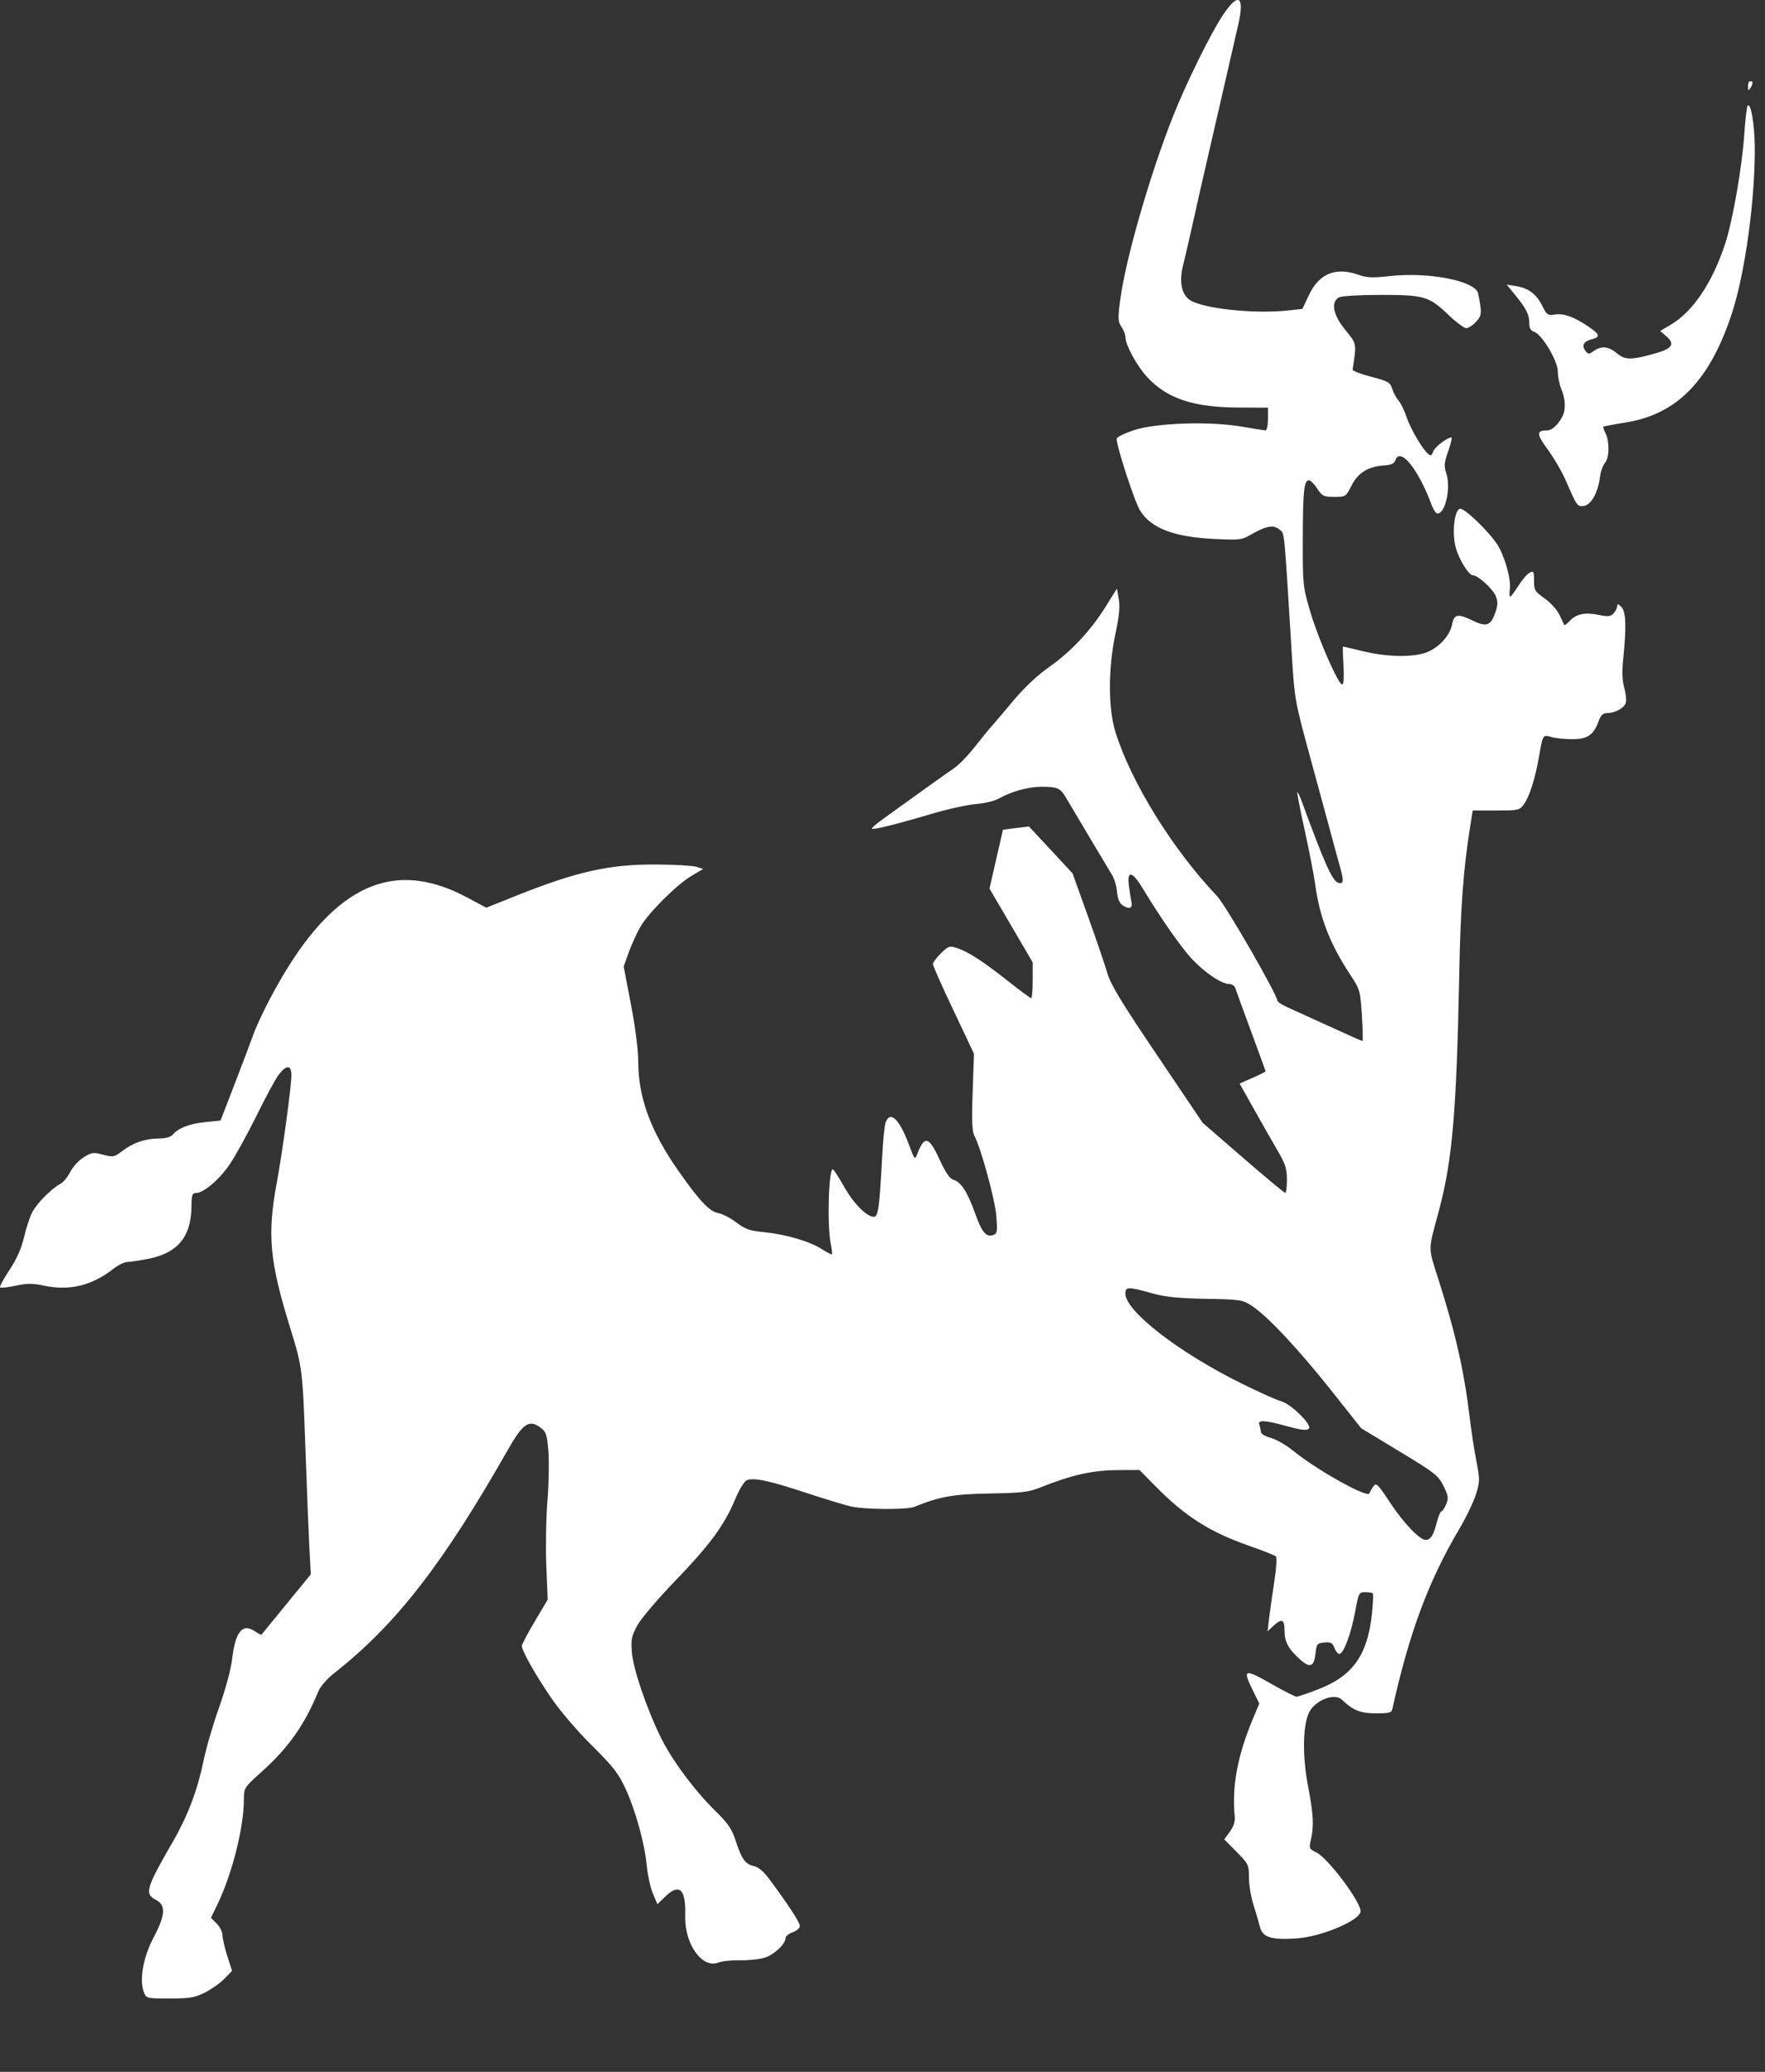 <svg width="23" height="27" viewBox="0 0 23 27" fill="none" xmlns="http://www.w3.org/2000/svg">
<rect x="0" y="0" width="23" height="27" fill="#333333" stroke="none"/>
<path fill-rule="evenodd" clip-rule="evenodd" d="M15.935 0.198C15.775 0.438 15.454 1.091 15.285 1.518C14.985 2.275 14.669 3.373 14.599 3.9C14.566 4.148 14.567 4.188 14.613 4.258C14.642 4.301 14.665 4.362 14.665 4.392C14.666 4.494 14.814 4.768 14.948 4.913C15.205 5.192 15.549 5.308 16.128 5.311L16.523 5.313V5.461C16.523 5.542 16.509 5.608 16.492 5.608C16.475 5.608 16.332 5.586 16.174 5.559C15.765 5.488 15.069 5.511 14.779 5.605C14.664 5.643 14.562 5.692 14.553 5.714C14.534 5.765 14.777 6.519 14.854 6.649C14.994 6.881 15.289 6.996 15.813 7.023C16.157 7.04 16.177 7.038 16.308 6.963C16.503 6.852 16.596 6.836 16.673 6.901C16.742 6.959 16.73 6.841 16.836 8.565C16.869 9.104 16.876 9.146 17.068 9.85C17.177 10.25 17.302 10.71 17.346 10.872C17.389 11.034 17.444 11.235 17.468 11.319C17.514 11.486 17.506 11.529 17.434 11.502C17.359 11.473 17.254 11.237 16.97 10.461C16.941 10.38 16.911 10.318 16.905 10.324C16.9 10.33 16.942 10.55 17 10.812C17.058 11.075 17.12 11.395 17.138 11.522C17.198 11.959 17.328 12.295 17.591 12.696C17.723 12.896 17.726 12.907 17.747 13.233C17.759 13.416 17.762 13.566 17.754 13.566C17.742 13.566 17.519 13.466 16.778 13.127C16.706 13.095 16.646 13.056 16.646 13.043C16.646 12.965 15.973 11.797 15.859 11.677C15.281 11.069 14.739 10.194 14.536 9.541C14.439 9.23 14.44 8.706 14.536 8.256C14.584 8.032 14.596 7.908 14.579 7.808L14.555 7.67L14.411 7.901C14.214 8.218 13.956 8.493 13.671 8.693C13.52 8.799 13.349 8.959 13.205 9.131C13.081 9.28 12.954 9.428 12.924 9.462C12.893 9.495 12.796 9.615 12.706 9.729C12.617 9.843 12.495 9.969 12.435 10.009C12.335 10.077 11.847 10.426 11.498 10.679C11.416 10.738 11.355 10.792 11.361 10.799C11.379 10.817 11.677 10.743 12.126 10.61C12.339 10.546 12.604 10.488 12.714 10.479C12.825 10.47 12.957 10.439 13.009 10.41C13.171 10.317 13.401 10.253 13.569 10.253C13.777 10.253 13.815 10.269 13.886 10.387C14.272 11.037 14.442 11.322 14.489 11.398C14.521 11.449 14.55 11.549 14.556 11.62C14.562 11.701 14.586 11.766 14.621 11.791C14.708 11.854 14.761 11.842 14.745 11.762C14.737 11.724 14.722 11.626 14.711 11.545C14.684 11.334 14.756 11.351 14.9 11.592C15.12 11.957 15.389 12.343 15.53 12.495C15.694 12.671 15.917 12.823 16.014 12.823C16.052 12.823 16.089 12.847 16.098 12.877C16.107 12.907 16.199 13.161 16.303 13.441C16.407 13.722 16.492 13.956 16.492 13.962C16.492 13.967 16.416 14.005 16.323 14.046L16.154 14.121L16.332 14.439C16.43 14.614 16.569 14.858 16.64 14.98C16.751 15.169 16.77 15.228 16.77 15.375C16.77 15.47 16.76 15.546 16.747 15.545C16.734 15.544 16.487 15.338 16.198 15.088L15.672 14.632L15.079 13.752C14.619 13.071 14.473 12.831 14.431 12.685C14.401 12.582 14.287 12.246 14.177 11.94L13.977 11.382L13.693 11.076L13.408 10.77L13.239 10.791L13.07 10.813L12.982 11.196L12.894 11.58L13.176 12.061L13.457 12.542V12.775C13.457 12.903 13.448 13.008 13.438 13.008C13.427 13.008 13.292 12.909 13.139 12.788C12.807 12.526 12.618 12.403 12.474 12.356C12.374 12.323 12.361 12.327 12.262 12.423C12.204 12.479 12.157 12.543 12.157 12.564C12.157 12.585 12.277 12.857 12.425 13.167L12.692 13.732L12.675 14.228C12.661 14.615 12.667 14.743 12.7 14.807C12.787 14.975 12.964 15.626 12.983 15.845C12.999 16.045 12.995 16.075 12.947 16.093C12.853 16.129 12.795 16.062 12.707 15.813C12.609 15.536 12.521 15.4 12.426 15.376C12.378 15.363 12.325 15.286 12.243 15.11C12.102 14.804 12.046 14.792 11.949 15.049C11.923 15.118 11.914 15.107 11.848 14.926C11.723 14.587 11.601 14.467 11.541 14.626C11.527 14.665 11.506 14.87 11.495 15.083C11.46 15.746 11.444 15.857 11.386 15.857C11.293 15.857 11.121 15.682 10.996 15.459C10.928 15.338 10.863 15.239 10.853 15.238C10.798 15.236 10.777 15.952 10.824 16.198C10.839 16.274 10.847 16.341 10.841 16.347C10.836 16.352 10.778 16.322 10.712 16.28C10.555 16.178 10.245 16.087 9.962 16.058C9.769 16.039 9.711 16.019 9.597 15.932C9.523 15.875 9.416 15.82 9.36 15.809C9.244 15.788 9.112 15.647 8.836 15.252C8.478 14.74 8.317 14.3 8.317 13.834C8.317 13.685 8.279 13.387 8.222 13.09L8.127 12.595L8.195 12.407C8.233 12.303 8.3 12.156 8.344 12.079C8.45 11.896 8.823 11.524 9.013 11.413L9.164 11.324L9.074 11.296C9.024 11.281 8.788 11.267 8.55 11.266C7.944 11.262 7.514 11.358 6.727 11.673L6.337 11.829L6.08 11.692C5.078 11.159 4.278 11.572 3.518 13.016C3.432 13.178 3.336 13.385 3.303 13.477C3.271 13.568 3.161 13.859 3.059 14.123L2.874 14.603L2.674 14.623C2.469 14.644 2.322 14.701 2.251 14.787C2.225 14.818 2.158 14.836 2.067 14.837C1.89 14.838 1.735 14.892 1.592 15.001C1.488 15.08 1.474 15.083 1.343 15.048C1.217 15.014 1.195 15.017 1.091 15.081C1.029 15.12 0.95 15.205 0.916 15.271C0.883 15.337 0.826 15.406 0.791 15.425C0.67 15.489 0.48 15.682 0.419 15.8C0.386 15.865 0.338 16.012 0.312 16.127C0.279 16.269 0.219 16.405 0.124 16.549C0.047 16.665 -0.008 16.768 0.001 16.778C0.01 16.787 0.102 16.777 0.204 16.755C0.356 16.723 0.426 16.723 0.577 16.755C0.907 16.825 1.2 16.753 1.479 16.534C1.541 16.485 1.625 16.445 1.665 16.445C1.705 16.445 1.834 16.425 1.951 16.401C2.321 16.323 2.491 16.112 2.495 15.725C2.496 15.573 2.505 15.547 2.554 15.547C2.653 15.547 2.859 15.372 2.995 15.171C3.067 15.065 3.223 14.782 3.341 14.543C3.459 14.303 3.589 14.062 3.631 14.007C3.732 13.874 3.797 13.875 3.797 14.011C3.797 14.162 3.682 15.006 3.605 15.424C3.481 16.09 3.513 16.436 3.779 17.297C3.941 17.82 3.943 17.842 3.98 18.876C3.998 19.387 4.021 19.965 4.031 20.161L4.05 20.517L3.733 20.904C3.559 21.117 3.413 21.296 3.408 21.302C3.403 21.308 3.367 21.29 3.328 21.263C3.161 21.146 3.067 21.258 3.024 21.626C3.01 21.752 2.937 22.021 2.855 22.251C2.776 22.472 2.684 22.788 2.651 22.953C2.574 23.325 2.446 23.665 2.261 23.986C1.9 24.611 1.88 24.68 2.032 24.759C2.164 24.827 2.156 24.957 2.002 25.248C1.867 25.503 1.813 25.802 1.874 25.959C1.907 26.043 1.908 26.044 2.211 26.044C2.473 26.044 2.537 26.033 2.67 25.967C2.755 25.924 2.869 25.843 2.924 25.787L3.024 25.684L2.961 25.488C2.927 25.381 2.899 25.259 2.899 25.218C2.899 25.177 2.865 25.109 2.824 25.068L2.749 24.993L2.835 24.814C3.025 24.421 3.177 23.817 3.178 23.456C3.178 23.299 3.179 23.297 3.409 23.09C3.759 22.776 3.969 22.478 4.147 22.045C4.175 21.978 4.261 21.878 4.359 21.801C5.16 21.17 5.767 20.39 6.619 18.892C6.812 18.552 6.896 18.494 7.04 18.602C7.117 18.659 7.128 18.691 7.146 18.91C7.157 19.044 7.152 19.336 7.134 19.557C7.116 19.778 7.109 20.159 7.119 20.403L7.137 20.846L6.969 21.13C6.876 21.285 6.8 21.429 6.8 21.45C6.8 21.511 6.973 21.819 7.177 22.119C7.289 22.285 7.512 22.547 7.707 22.741C7.995 23.027 8.06 23.111 8.153 23.313C8.285 23.603 8.4 24.022 8.429 24.32C8.441 24.442 8.477 24.604 8.509 24.679L8.567 24.815L8.668 24.717C8.855 24.536 8.94 24.618 8.929 24.97C8.919 25.332 9.15 25.659 9.36 25.576C9.408 25.557 9.535 25.544 9.642 25.546C9.749 25.549 9.892 25.534 9.961 25.513C10.085 25.476 10.237 25.334 10.237 25.255C10.237 25.232 10.279 25.199 10.33 25.181C10.381 25.163 10.423 25.127 10.423 25.099C10.423 25.052 10.275 24.825 10.023 24.486C9.953 24.392 9.881 24.33 9.829 24.32C9.714 24.296 9.668 24.235 9.591 24C9.536 23.832 9.492 23.767 9.323 23.601C9.055 23.339 8.754 22.935 8.611 22.642C8.427 22.268 8.25 21.747 8.234 21.532C8.221 21.364 8.231 21.319 8.306 21.18C8.354 21.093 8.575 20.833 8.796 20.604C9.247 20.137 9.438 19.878 9.579 19.541C9.633 19.41 9.699 19.303 9.731 19.29C9.826 19.254 10.014 19.293 10.485 19.448C10.732 19.529 11 19.611 11.081 19.63C11.259 19.673 11.816 19.677 11.915 19.637C12.244 19.503 12.428 19.47 12.9 19.463C13.31 19.456 13.405 19.445 13.55 19.387C13.975 19.218 14.233 19.16 14.579 19.158L14.849 19.157L15.052 19.363C15.441 19.76 15.765 19.966 16.279 20.145C16.456 20.207 16.612 20.269 16.627 20.283C16.641 20.298 16.632 20.446 16.605 20.615C16.579 20.782 16.549 20.996 16.538 21.089L16.518 21.259L16.592 21.19C16.703 21.086 16.739 21.102 16.739 21.253C16.739 21.396 16.79 21.489 16.939 21.624C17.07 21.742 17.123 21.723 17.142 21.554C17.156 21.423 17.163 21.414 17.258 21.405C17.342 21.397 17.364 21.409 17.389 21.475C17.405 21.518 17.434 21.554 17.453 21.554C17.507 21.554 17.604 21.298 17.657 21.014C17.704 20.758 17.709 20.749 17.79 20.749C17.837 20.749 17.881 20.756 17.889 20.764C17.898 20.772 17.892 20.892 17.878 21.03C17.821 21.569 17.628 21.841 17.18 22.014C17.041 22.068 16.913 22.111 16.895 22.111C16.877 22.111 16.74 22.042 16.59 21.957C16.21 21.74 16.187 21.747 16.327 22.031L16.41 22.2L16.328 22.396C16.126 22.879 16.051 23.28 16.09 23.677C16.096 23.739 16.074 23.806 16.026 23.871L15.953 23.97L16.114 24.133C16.269 24.29 16.275 24.303 16.275 24.467C16.275 24.561 16.301 24.721 16.334 24.822C16.366 24.924 16.404 25.054 16.419 25.113C16.454 25.248 16.566 25.283 16.897 25.261C17.223 25.239 17.729 25.024 17.73 24.907C17.731 24.781 17.302 24.211 17.153 24.14C17.06 24.096 17.057 24.087 17.082 23.977C17.124 23.797 17.116 23.647 17.045 23.275C16.967 22.869 16.977 22.453 17.069 22.298C17.159 22.146 17.397 22.062 17.488 22.151C17.63 22.289 17.727 22.328 17.928 22.328C18.114 22.328 18.133 22.322 18.147 22.259C18.362 21.285 18.616 20.601 19.012 19.933C19.104 19.777 19.204 19.57 19.234 19.473C19.285 19.308 19.285 19.281 19.239 19.04C19.211 18.899 19.173 18.651 19.154 18.489C19.08 17.869 18.97 17.382 18.747 16.681C18.607 16.241 18.606 16.314 18.75 15.78C18.927 15.117 18.98 14.493 19.016 12.683C19.032 11.83 19.07 11.321 19.158 10.771L19.191 10.562H19.496C19.793 10.562 19.802 10.56 19.861 10.477C19.931 10.379 20.005 10.145 20.053 9.871C20.106 9.567 20.103 9.573 20.216 9.605C20.27 9.621 20.393 9.633 20.488 9.633C20.686 9.633 20.766 9.579 20.83 9.402C20.86 9.321 20.888 9.293 20.94 9.293C21.045 9.293 21.163 9.229 21.185 9.161C21.196 9.128 21.187 9.039 21.166 8.963C21.139 8.868 21.135 8.754 21.152 8.587C21.196 8.171 21.189 7.97 21.128 7.909C21.088 7.869 21.074 7.866 21.074 7.898C21.074 7.922 21.053 7.964 21.028 7.992C20.989 8.035 20.958 8.039 20.832 8.013C20.655 7.977 20.541 8 20.456 8.091C20.422 8.128 20.39 8.152 20.385 8.145C20.38 8.138 20.352 8.079 20.323 8.015C20.292 7.949 20.21 7.857 20.13 7.8C20.001 7.709 19.99 7.692 19.99 7.567C19.99 7.445 19.985 7.436 19.932 7.464C19.899 7.482 19.833 7.559 19.785 7.636C19.736 7.713 19.689 7.776 19.679 7.776C19.67 7.776 19.668 7.728 19.675 7.67C19.69 7.539 19.608 7.248 19.513 7.099C19.41 6.936 19.095 6.63 19.03 6.63C18.955 6.63 18.918 6.935 18.968 7.128C19.01 7.288 19.138 7.497 19.194 7.497C19.259 7.497 19.453 7.674 19.492 7.768C19.52 7.837 19.52 7.883 19.488 7.976C19.43 8.151 19.372 8.175 19.201 8.092C19 7.994 18.949 8.001 18.924 8.131C18.898 8.272 18.77 8.421 18.614 8.492C18.445 8.568 18.096 8.567 17.767 8.488C17.625 8.454 17.506 8.426 17.501 8.426C17.497 8.426 17.499 8.537 17.507 8.674C17.516 8.824 17.509 8.921 17.491 8.921C17.44 8.921 17.182 8.335 17.076 7.977C16.977 7.642 16.976 7.626 16.977 7.029C16.978 6.399 16.993 6.258 17.057 6.259C17.078 6.259 17.127 6.308 17.165 6.367C17.23 6.466 17.248 6.475 17.387 6.475C17.536 6.475 17.539 6.473 17.611 6.33C17.694 6.163 17.827 6.08 18.032 6.066C18.126 6.06 18.169 6.041 18.181 6.003C18.242 5.814 18.481 6.107 18.66 6.591C18.681 6.647 18.713 6.692 18.733 6.692C18.835 6.692 18.908 6.359 18.848 6.172C18.816 6.074 18.819 6.031 18.872 5.879C18.907 5.781 18.925 5.701 18.913 5.701C18.856 5.702 18.693 5.828 18.675 5.886C18.658 5.938 18.645 5.944 18.612 5.917C18.536 5.854 18.381 5.589 18.329 5.435C18.302 5.351 18.255 5.255 18.225 5.221C18.196 5.187 18.158 5.118 18.142 5.066C18.115 4.982 18.09 4.968 17.867 4.91C17.732 4.875 17.624 4.833 17.626 4.817C17.679 4.47 17.682 4.485 17.531 4.3C17.371 4.103 17.338 3.935 17.45 3.875C17.483 3.857 17.719 3.843 17.992 3.843C18.562 3.843 18.621 3.861 18.879 4.107C18.977 4.201 19.08 4.277 19.107 4.277C19.135 4.277 19.192 4.24 19.234 4.194C19.311 4.111 19.313 4.08 19.262 3.825C19.229 3.661 18.62 3.541 18.109 3.598C17.886 3.623 17.812 3.62 17.702 3.581C17.404 3.476 17.188 3.565 17.055 3.849L16.972 4.026L16.772 4.047C16.345 4.093 15.679 4.022 15.509 3.912C15.396 3.84 15.362 3.67 15.418 3.454C15.443 3.353 15.501 3.103 15.546 2.899C15.591 2.695 15.678 2.312 15.739 2.048C15.8 1.784 15.902 1.338 15.967 1.057C16.031 0.776 16.107 0.444 16.136 0.32C16.222 -0.055 16.137 -0.107 15.935 0.198ZM22.778 1.126C22.778 1.183 22.784 1.187 22.808 1.15C22.847 1.09 22.847 1.057 22.808 1.057C22.791 1.057 22.777 1.088 22.778 1.126ZM22.772 1.382C22.762 1.399 22.743 1.559 22.731 1.738C22.702 2.174 22.58 2.874 22.481 3.176C22.313 3.687 22.06 4.063 21.768 4.234L21.634 4.313L21.715 4.383C21.827 4.479 21.793 4.54 21.595 4.598C21.262 4.694 21.18 4.696 21.073 4.606C20.962 4.513 20.871 4.503 20.769 4.574C20.704 4.62 20.696 4.62 20.657 4.567C20.607 4.498 20.64 4.446 20.75 4.419C20.858 4.392 20.846 4.355 20.695 4.253C20.509 4.128 20.377 4.081 20.261 4.099C20.169 4.113 20.156 4.104 20.099 3.988C20.023 3.834 19.919 3.755 19.758 3.729L19.634 3.709L19.746 3.846C19.892 4.026 19.928 4.099 19.928 4.211C19.928 4.277 19.947 4.309 19.991 4.324C20.093 4.356 20.3 4.703 20.3 4.841C20.3 4.907 20.321 5.01 20.346 5.071C20.401 5.202 20.406 5.34 20.36 5.427C20.299 5.541 20.225 5.608 20.162 5.609C20.018 5.61 20.019 5.653 20.171 5.861C20.252 5.972 20.357 6.153 20.404 6.262C20.552 6.601 20.553 6.603 20.639 6.593C20.733 6.582 20.824 6.42 20.849 6.219C20.858 6.147 20.888 6.062 20.916 6.031C20.973 5.965 20.975 5.744 20.919 5.639C20.899 5.602 20.888 5.567 20.894 5.561C20.9 5.555 21.033 5.53 21.189 5.505C21.858 5.397 22.285 4.955 22.571 4.076C22.741 3.553 22.871 2.608 22.867 1.924C22.865 1.616 22.812 1.315 22.772 1.382ZM14.665 16.858C14.665 17.089 15.372 17.634 16.198 18.039C16.419 18.148 16.64 18.247 16.69 18.259C16.818 18.291 17.104 18.57 17.056 18.618C17.029 18.645 16.961 18.638 16.775 18.587C16.477 18.505 16.385 18.5 16.411 18.569C16.421 18.596 16.43 18.637 16.43 18.66C16.43 18.684 16.486 18.718 16.559 18.738C16.63 18.757 16.763 18.834 16.854 18.908C17.164 19.16 17.822 19.527 17.845 19.461C17.851 19.442 17.875 19.401 17.897 19.37C17.934 19.32 17.954 19.339 18.112 19.578C18.287 19.845 18.5 20.068 18.578 20.068C18.642 20.068 18.681 20.006 18.722 19.843C18.743 19.762 18.77 19.696 18.783 19.696C18.796 19.696 18.824 19.655 18.845 19.604C18.878 19.523 18.874 19.493 18.81 19.364C18.742 19.228 18.699 19.194 18.237 18.915L17.738 18.613L17.35 18.123C16.921 17.583 16.515 17.149 16.315 17.019C16.19 16.938 16.168 16.934 15.711 16.926C15.346 16.919 15.185 16.902 15.005 16.852C14.703 16.767 14.665 16.768 14.665 16.858Z" fill="white"/>
</svg>
